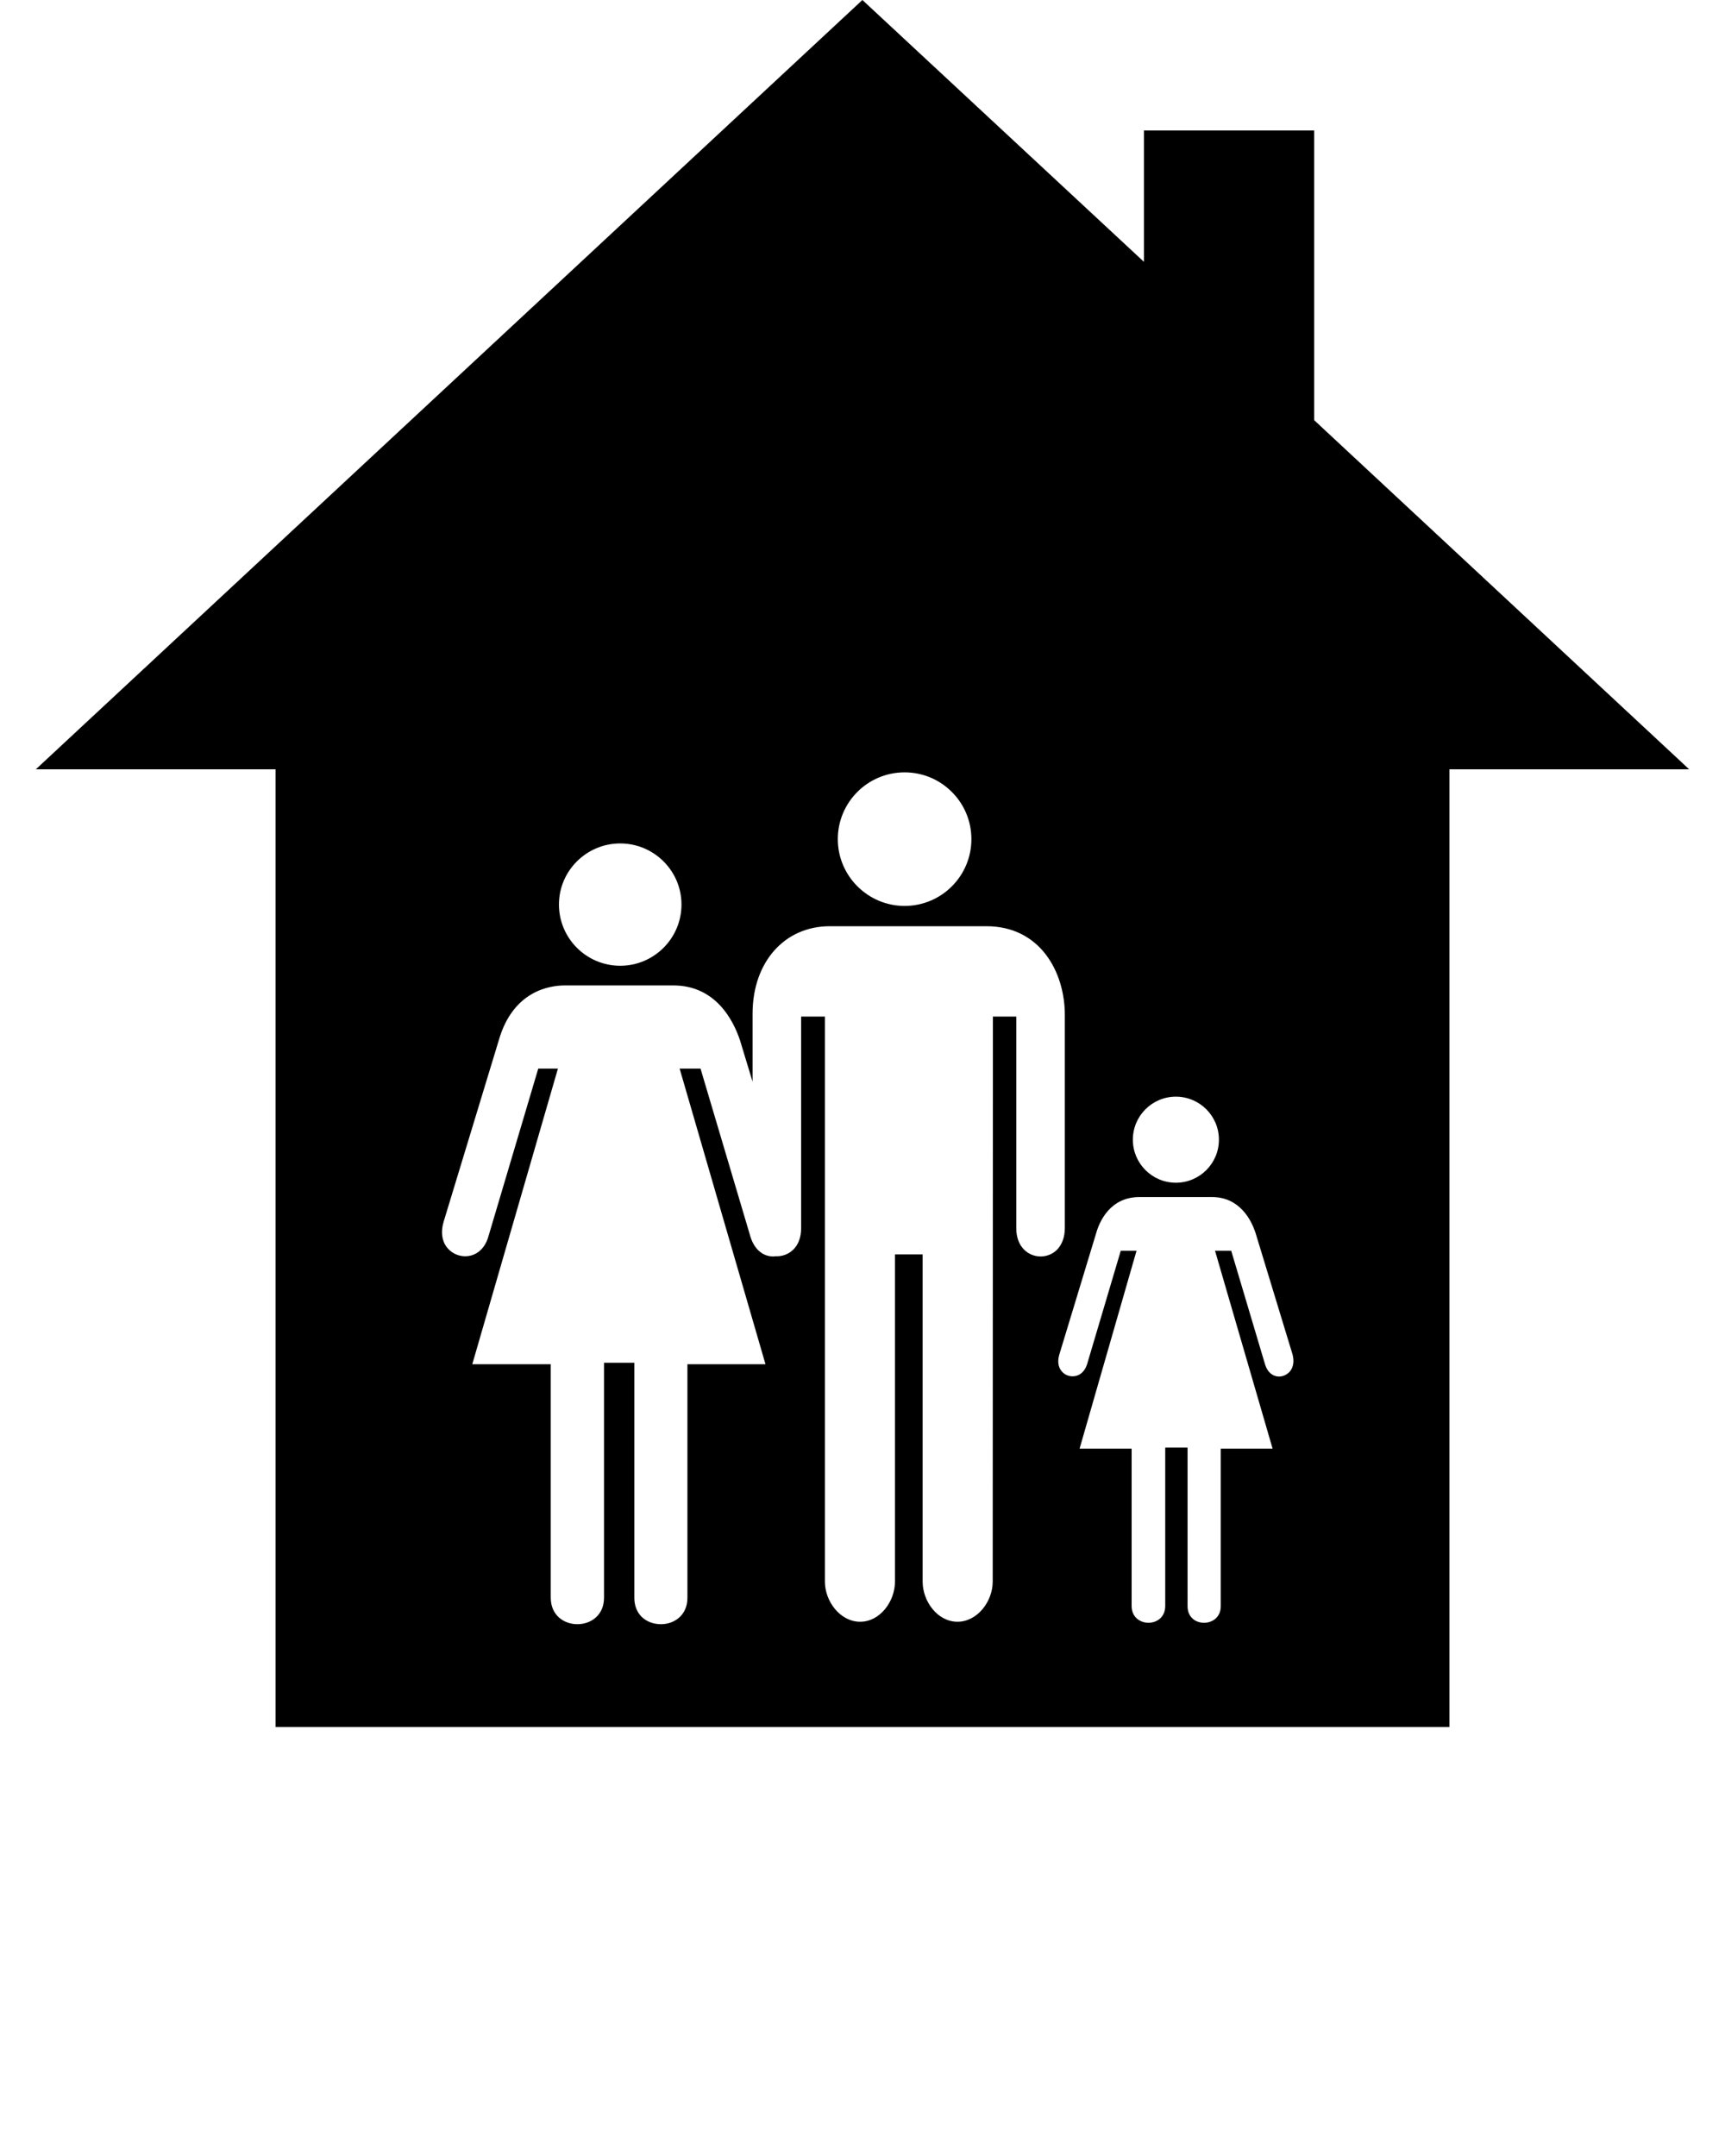 <svg xmlns="http://www.w3.org/2000/svg" xmlns:xlink="http://www.w3.org/1999/xlink" version="1.1" x="0px" y="0px" viewBox="0 174.4 841.9 1052.25" enable-background="new 0 174.4 841.9 841.8" xml:space="preserve"><g><path d="M641.4,379.5V238.1h-83.1v64.1L420.9,174.4L17.5,549.9h117l0,467.5h572.9V549.9h117L641.4,379.5z M573.9,709.7   c11.6,0,21,9.4,21,21c0,11.6-9.4,21-21,21c-11.6,0-21-9.4-21-21C552.9,719.1,562.3,709.7,573.9,709.7z M441.5,551.4   c18,0,32.6,14.6,32.6,32.6s-14.6,32.6-32.6,32.6c-17.9,0-32.6-14.6-32.6-32.6S423.5,551.4,441.5,551.4z M302.7,586.1   c16.5,0,29.9,13.4,29.9,29.8c0,16.5-13.4,29.9-29.9,29.9s-29.9-13.4-29.9-29.9C272.8,599.5,286.2,586.1,302.7,586.1z M496,773.9   V670.6h-11.4l-0.1,275.8c0,9.7-7.5,19.6-17.2,19.6c-9.7,0-17-9.9-17-19.6l0-159.7h-13.5l0,159.7c0,9.7-7.3,19.6-17,19.6   c-9.7,0-17.2-9.9-17.2-19.6l0-275.8h-11.6v103.3c0,9.7-6.4,13.9-12.3,13.7h-0.1l-0.1,0c-0.4,0-0.8,0.1-1.1,0.1   c-5.1,0-9.2-3.5-11.1-9.5L341.9,696h-10.2l41.9,144.3h-38.1v114c0,8.8-6.7,12.9-12.9,12.9c-3.4,0-6.6-1.1-9-3.2   c-2.6-2.3-4-5.7-4-9.6V839.6h-14.8l0,114.6c0,8.9-6.7,13-13,13c-6.3,0-13-4.1-13-13V840.3h-38.3L272.3,696h-9.6l-24.5,82.5   c-1.8,5.7-6,9.1-11.2,9.1c-3.5,0-6.9-1.7-9-4.5c-2.4-3.2-2.9-7.5-1.5-12.3l26.9-88.5c6.9-24.3,24.9-26.9,32.3-26.9l52.9,0   c20.6,0,29.3,16.9,32.6,26.9l6.1,20.1v-33.2c0-25.1,15.5-42.7,37.7-42.7l76.4,0c26.3,0,38.3,22.4,38.3,43.3v104   c0,4.4-1.3,8-3.8,10.6c-2.1,2.1-5,3.3-8,3.3C502.2,787.7,496,783.4,496,773.9z M629.8,843.5c-1.3,1.7-3.4,2.8-5.5,2.8   c-3.2,0-5.8-2.2-6.9-6l-16.5-55.4h-7.9l28.1,96.6h-25.3v76.9c0,5.5-4.2,8.1-8.1,8.1c-2.2,0-4.2-0.7-5.6-2c-1.6-1.4-2.5-3.5-2.5-6.1   V881h-10.9l0,77.3c0,5.6-4.2,8.2-8.2,8.2c-3.9,0-8.2-2.6-8.2-8.2v-76.8h-25.4l27.8-96.6H547l-16.5,55.6c-1.2,3.6-3.8,5.7-7,5.7   c-2.2,0-4.3-1-5.6-2.8c-1.5-2-1.8-4.8-0.9-7.8l18-59.3c1.5-5.3,6.6-17.6,21.1-17.6h35.4c13.5,0,19.2,11.1,21.3,17.6l18,59.1   C631.7,838.6,631.3,841.4,629.8,843.5z"/></g></svg>
